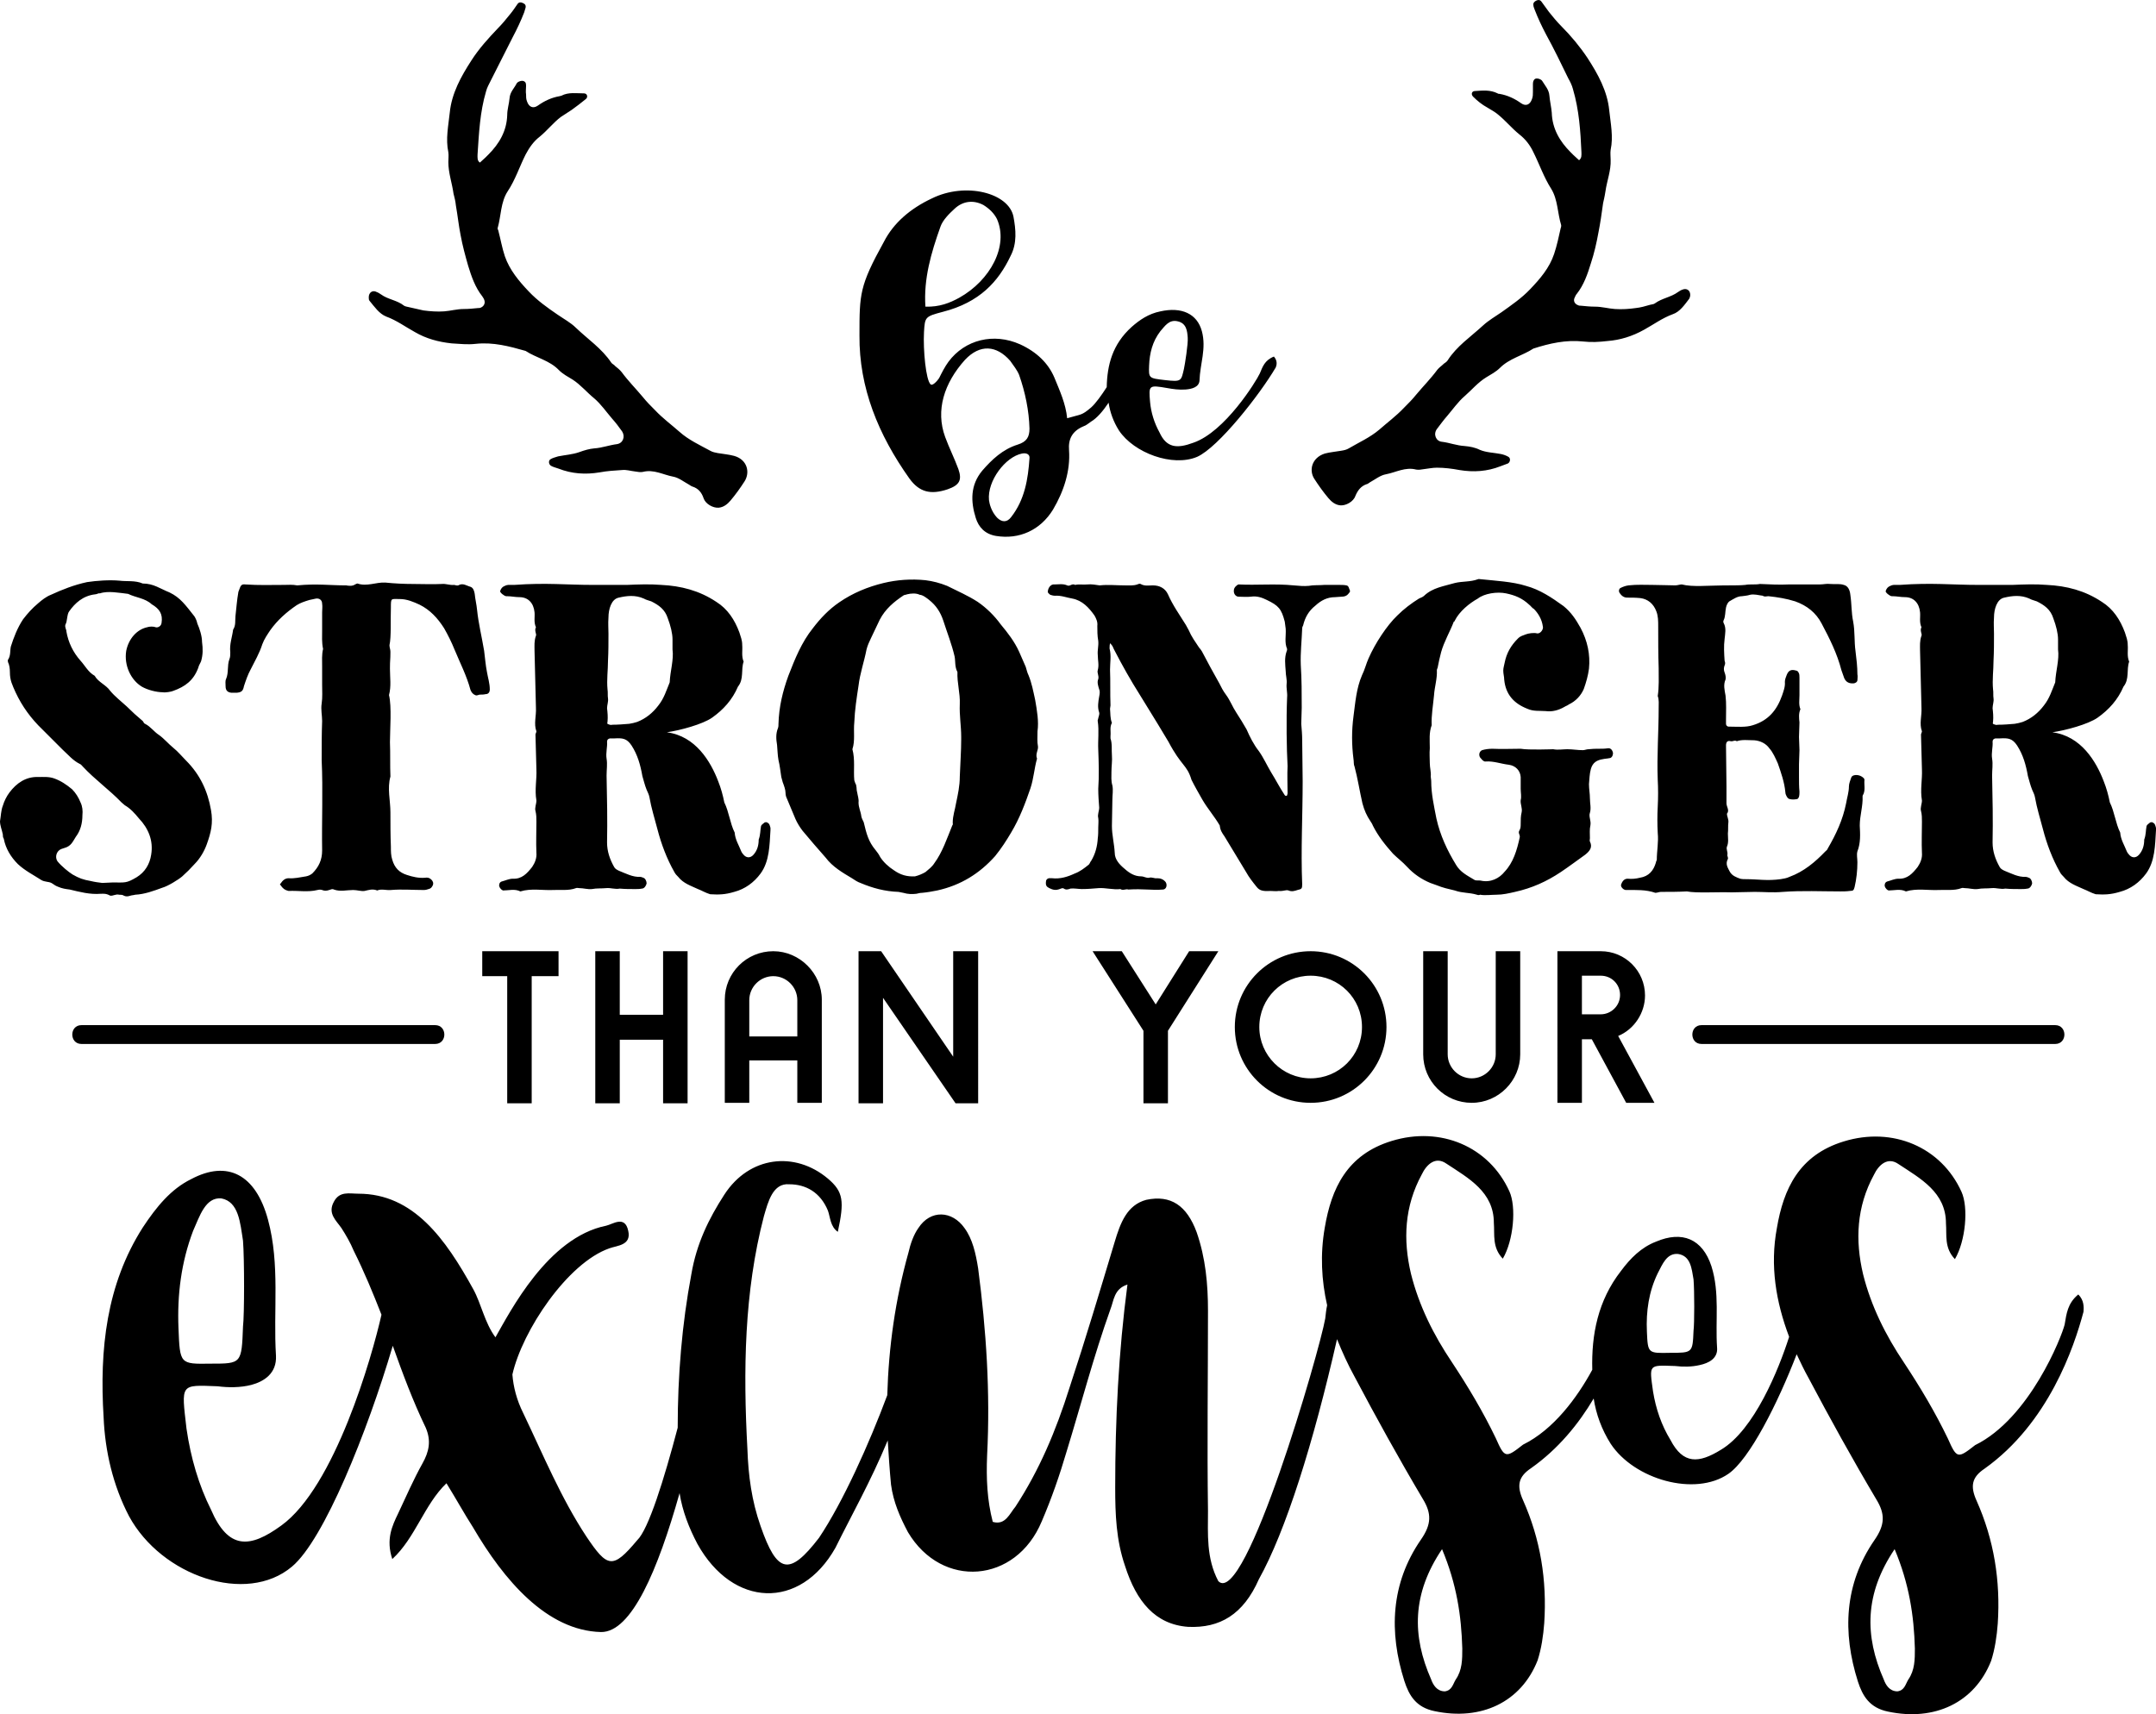 <?xml version="1.0" encoding="UTF-8" standalone="no"?>
<!-- Generator: Adobe Illustrator 22.1.0, SVG Export Plug-In . SVG Version: 6.00 Build 0)  -->

<svg
   xmlns:dc="http://purl.org/dc/elements/1.1/"
   xmlns:cc="http://creativecommons.org/ns#"
   xmlns:rdf="http://www.w3.org/1999/02/22-rdf-syntax-ns#"
   xmlns:svg="http://www.w3.org/2000/svg"
   xmlns="http://www.w3.org/2000/svg"
   xmlns:sodipodi="http://sodipodi.sourceforge.net/DTD/sodipodi-0.dtd"
   xmlns:inkscape="http://www.inkscape.org/namespaces/inkscape"
   version="1.1"
   id="Layer_1"
   x="0px"
   y="0px"
   viewBox="0 0 1500 1192.922"
   xml:space="preserve"
   sodipodi:docname="8101.svg"
   inkscape:version="0.92.3 (2405546, 2018-03-11)"
   width="1500"
   height="1192.922"><defs
   id="defs57">
	
	
	
	
	
	
	
	
</defs><sodipodi:namedview
   pagecolor="#ffffff"
   bordercolor="#666666"
   borderopacity="1"
   objecttolerance="10"
   gridtolerance="10"
   guidetolerance="10"
   inkscape:pageopacity="0"
   inkscape:pageshadow="2"
   inkscape:window-width="1050"
   inkscape:window-height="720"
   id="namedview55"
   showgrid="false"
   inkscape:zoom="0.10282955"
   inkscape:cx="-170.11411"
   inkscape:cy="1080.6701"
   inkscape:window-x="149"
   inkscape:window-y="54"
   inkscape:window-maximized="0"
   inkscape:current-layer="Layer_1"
   scale-x="1"
   fit-margin-top="0"
   fit-margin-left="0"
   fit-margin-right="0"
   fit-margin-bottom="0" />
<g
   id="g3900"
   transform="translate(-27.3,747.074)"><g
     id="g18"
     style="fill:#000000">
		
		
		
		
		
		
		
		
	</g><g
     id="g38"
     style="fill:#000000">
		
		
		
		
		
		
		
		
	</g><g
     id="_x34_9_1_"
     style="fill:#000000">
		
	</g><g
     id="_x34_9_2_"
     style="fill:#000000">
		<path
   id="path49"
   style="fill:#000000;stroke-width:3.277"
   d="m 1142.634,-605.752 c -0.983,7.208 -1.966,14.089 -3.276,20.642 -1.311,7.208 -2.949,14.417 -5.242,21.298 -2.294,7.536 -4.915,15.072 -9.83,21.298 -0.655,0.655 -0.983,1.638 -1.311,2.294 -1.311,2.294 -0.328,4.587 2.293,5.57 0.655,0.328 1.311,0.328 1.966,0.328 3.276,0.328 6.553,0.655 9.83,0.655 4.587,0 9.174,1.311 13.761,1.638 4.915,0.328 9.83,0 14.417,-0.655 3.277,-0.328 6.881,-1.311 10.157,-2.294 0.983,-0.328 2.621,-0.328 3.276,-0.983 4.915,-3.604 11.14,-4.26 16.055,-7.864 0.983,-0.655 1.966,-1.311 2.949,-1.638 2.949,-1.311 5.57,0.328 5.57,3.604 0,0.983 -0.328,1.966 -0.655,2.621 -3.277,4.26 -6.553,9.174 -11.468,10.813 -7.208,2.621 -13.434,7.208 -19.987,10.813 -8.191,4.587 -16.71,7.208 -25.557,7.864 -5.57,0.655 -11.14,0.983 -16.71,0.328 -12.123,-1.311 -23.591,1.311 -34.731,4.915 -7.536,4.915 -16.71,6.881 -23.263,13.434 -2.621,2.621 -6.225,4.587 -9.502,6.553 -5.898,3.604 -10.157,8.847 -15.072,13.106 -4.587,3.932 -8.191,9.174 -12.123,13.761 -2.621,2.949 -4.915,6.225 -7.208,9.174 -2.621,3.604 -0.655,8.519 3.604,8.847 5.242,0.655 10.157,2.621 15.727,2.949 3.604,0.328 7.208,0.983 10.485,2.621 4.587,1.966 9.83,1.966 14.744,2.949 1.638,0.328 3.604,0.983 5.242,1.966 1.638,0.983 1.311,3.604 -0.328,4.587 -1.638,0.655 -3.604,1.311 -5.242,1.966 -9.174,3.604 -18.676,4.26 -28.506,2.621 -5.242,-0.983 -10.485,-1.638 -15.727,-1.638 -2.949,0 -5.898,0.655 -8.847,0.983 -1.966,0.328 -3.932,0.655 -5.57,0.328 -7.536,-1.966 -14.089,1.966 -20.97,3.277 -3.932,0.655 -7.536,3.604 -11.14,5.57 -0.655,0.328 -1.638,1.311 -2.294,1.311 -3.932,1.311 -6.225,4.26 -7.864,8.191 -1.311,3.932 -6.553,6.881 -10.485,6.553 -3.604,-0.328 -6.225,-2.621 -8.191,-4.915 -3.604,-4.26 -6.881,-8.847 -9.83,-13.434 -3.932,-5.898 -1.966,-14.744 7.208,-17.693 3.604,-0.983 7.864,-1.311 11.468,-1.966 1.966,-0.328 3.604,-0.655 5.242,-1.638 7.208,-4.26 14.744,-7.536 21.298,-13.106 5.57,-4.915 11.796,-9.502 17.038,-15.072 2.949,-2.949 5.898,-5.898 8.519,-9.174 4.915,-5.898 10.157,-11.14 14.744,-17.366 1.311,-1.638 2.949,-2.621 4.587,-4.26 0.983,-0.655 1.966,-1.311 2.621,-2.294 6.225,-9.83 16.055,-16.383 24.574,-24.246 3.932,-3.604 8.519,-6.225 12.778,-9.174 6.881,-4.915 14.089,-9.83 19.987,-16.055 6.881,-7.208 13.434,-14.744 16.71,-24.574 1.966,-5.898 3.276,-12.123 4.587,-18.021 0.328,-0.655 0.328,-1.311 0.328,-1.966 -2.621,-8.519 -2.294,-17.693 -6.881,-25.229 -5.242,-8.191 -8.191,-17.038 -12.451,-25.557 -2.294,-4.915 -5.57,-9.174 -9.83,-12.451 -5.242,-4.26 -9.502,-9.502 -14.744,-13.761 -2.294,-1.966 -4.915,-3.277 -7.536,-4.915 -3.604,-1.966 -6.881,-4.587 -9.83,-7.536 -1.638,-1.638 -0.983,-3.932 1.311,-3.932 5.242,-0.328 10.485,-0.983 15.727,1.638 0.328,0.328 0.983,0.328 1.311,0.328 5.57,0.983 10.485,3.277 15.072,6.553 3.277,2.294 6.225,0.983 7.536,-2.949 0.655,-1.638 0.655,-3.277 0.655,-4.915 0,-1.966 0,-3.604 0,-5.57 0,-1.311 0.328,-2.949 1.638,-3.604 1.311,-0.655 4.26,0.328 4.915,1.638 1.966,3.277 4.587,5.898 4.915,10.157 0.328,3.932 1.311,7.864 1.638,11.796 0.328,11.14 5.57,19.987 13.106,27.523 0.655,0.655 1.311,1.311 1.966,1.966 1.311,1.311 2.621,2.294 3.932,3.604 1.966,-1.638 1.638,-3.604 1.638,-5.57 -0.655,-14.744 -1.638,-29.489 -5.898,-43.906 -0.655,-2.621 -1.966,-5.242 -3.277,-7.536 -4.915,-10.157 -9.83,-20.315 -15.4,-30.472 -2.949,-5.57 -5.57,-11.14 -7.864,-17.038 -0.328,-0.983 -0.983,-2.294 -0.983,-3.277 -0.328,-1.638 0.655,-2.621 1.966,-3.277 1.311,-0.655 2.621,-0.655 3.604,0.655 1.638,2.294 3.604,4.915 5.242,7.208 2.621,3.277 5.57,6.881 8.519,9.83 6.881,6.881 13.106,14.417 18.349,22.28 7.208,11.14 13.761,22.936 15.072,36.37 0.983,9.174 2.949,18.349 0.983,27.523 -0.328,2.294 0,4.587 0,6.881 0.328,7.536 -2.621,14.744 -3.604,21.953 -0.655,4.26 -1.311,6.553 -1.638,8.191 z m -799.803,-6.553 c -0.983,-7.208 -3.604,-14.417 -3.604,-21.953 0,-2.294 0.328,-4.587 0,-6.881 -1.966,-9.174 0,-18.349 0.983,-27.523 1.311,-13.434 7.864,-25.229 15.072,-36.37 5.242,-8.191 11.796,-15.4 18.349,-22.28 2.949,-2.949 5.898,-6.553 8.519,-9.83 1.966,-2.294 3.604,-4.915 5.242,-7.208 0.983,-1.311 2.294,-1.311 3.604,-0.655 1.638,0.655 2.294,1.638 1.966,3.277 -0.328,0.983 -0.655,2.294 -0.983,3.277 -2.294,5.898 -4.915,11.468 -7.864,17.038 -5.242,10.157 -10.157,20.315 -15.4,30.472 -1.311,2.621 -2.621,4.915 -3.277,7.536 -4.26,14.417 -4.915,29.161 -5.898,43.906 0,1.966 -0.328,4.26 1.638,5.57 1.311,-1.311 2.621,-2.294 3.932,-3.604 0.655,-0.655 1.311,-1.311 1.966,-1.966 7.536,-7.536 12.778,-16.383 13.106,-27.523 0,-3.932 1.311,-7.864 1.638,-11.796 0.328,-4.26 3.277,-6.881 4.915,-10.157 0.655,-1.311 3.604,-2.294 4.915,-1.638 1.638,0.655 1.638,1.966 1.638,3.604 0,1.966 -0.328,3.604 0,5.57 0,1.638 0,3.277 0.655,4.915 1.311,3.932 4.26,5.242 7.536,2.949 4.587,-3.277 9.502,-5.57 15.072,-6.553 0.328,0 0.983,-0.328 1.311,-0.328 4.915,-2.621 10.485,-1.638 15.727,-1.638 2.294,0 2.949,2.621 1.311,3.932 -3.277,2.621 -6.553,5.242 -9.83,7.536 -2.621,1.638 -4.915,3.277 -7.536,4.915 -5.242,3.932 -9.502,9.502 -14.744,13.761 -4.26,3.277 -7.208,7.536 -9.83,12.451 -4.26,8.519 -7.208,17.693 -12.451,25.557 -4.915,7.536 -4.587,17.038 -6.881,25.229 -0.328,0.655 0,1.311 0.328,1.966 1.638,6.225 2.621,12.123 4.587,18.021 3.277,9.502 9.83,17.366 16.71,24.574 5.898,6.225 12.778,11.14 19.987,16.055 4.26,2.949 9.174,5.57 12.779,9.174 8.191,7.864 18.021,14.417 24.574,24.246 0.655,0.983 1.966,1.311 2.621,2.294 1.638,1.311 3.277,2.621 4.587,4.26 4.587,6.225 9.83,11.468 14.744,17.366 2.621,3.277 5.57,6.225 8.519,9.174 5.242,5.57 11.468,10.157 17.038,15.072 6.225,5.57 14.089,9.174 21.298,13.106 1.638,0.983 3.604,1.311 5.242,1.638 3.932,0.655 7.864,0.983 11.468,1.966 9.174,2.621 11.14,11.468 7.208,17.693 -2.949,4.587 -6.225,9.174 -9.83,13.434 -1.966,2.294 -4.587,4.587 -8.191,4.915 -3.932,0.328 -9.174,-2.621 -10.485,-6.553 -1.311,-3.932 -3.604,-6.881 -7.864,-8.191 -0.983,-0.328 -1.638,-0.983 -2.294,-1.311 -3.604,-1.966 -7.208,-4.915 -11.14,-5.57 -6.881,-1.311 -13.434,-5.242 -20.97,-3.277 -1.638,0.328 -3.604,0 -5.57,-0.328 -2.949,-0.328 -5.898,-1.311 -8.847,-0.983 -5.242,0.328 -10.485,0.655 -15.727,1.638 -9.83,1.638 -19.332,0.983 -28.506,-2.621 -1.638,-0.655 -3.604,-0.983 -5.242,-1.966 -1.638,-0.983 -1.966,-3.604 -0.328,-4.587 1.638,-0.983 3.277,-1.311 5.242,-1.966 4.915,-0.983 10.157,-1.311 14.744,-2.949 3.604,-1.311 6.881,-2.294 10.485,-2.621 5.242,-0.328 10.485,-2.294 15.727,-2.949 4.26,-0.655 5.898,-5.242 3.604,-8.847 -2.294,-3.277 -4.587,-6.225 -7.208,-9.174 -3.932,-4.587 -7.536,-9.83 -12.123,-13.761 -5.242,-4.26 -9.502,-9.502 -15.072,-13.106 -3.277,-1.966 -6.881,-3.932 -9.502,-6.553 -6.553,-6.881 -15.727,-8.519 -23.263,-13.434 -11.468,-3.277 -22.608,-6.225 -34.731,-4.915 -5.57,0.655 -11.14,0 -16.71,-0.328 -9.174,-0.983 -17.693,-3.277 -25.557,-7.864 -6.553,-3.604 -12.778,-8.191 -19.987,-10.813 -4.915,-1.966 -8.191,-6.881 -11.468,-10.813 -0.655,-0.655 -0.655,-1.638 -0.655,-2.621 0,-3.277 2.621,-5.242 5.57,-3.604 0.983,0.328 1.966,0.983 2.949,1.638 4.915,3.604 11.14,3.932 16.055,7.864 0.983,0.655 2.294,0.655 3.277,0.983 3.277,0.655 6.881,1.638 10.157,2.294 4.915,0.655 9.83,0.983 14.417,0.655 4.587,-0.328 8.847,-1.638 13.761,-1.638 3.277,0 6.553,-0.328 9.83,-0.655 0.655,0 1.311,0 1.966,-0.328 2.294,-0.983 3.277,-3.277 2.294,-5.57 -0.328,-0.983 -0.983,-1.638 -1.311,-2.294 -4.915,-6.225 -7.536,-13.761 -9.83,-21.298 -1.966,-6.881 -3.932,-14.089 -5.242,-21.298 -1.311,-6.553 -1.966,-13.106 -3.277,-20.642 -0.328,-3.277 -0.983,-5.57 -1.638,-8.191 z m 1130.406,766.055 c -7.536,6.225 -8.191,13.434 -9.502,20.97 -1.966,8.191 -24.246,65.203 -62.254,83.879 -12.123,9.502 -12.778,9.502 -19.004,-4.587 -8.847,-18.349 -19.004,-35.387 -30.472,-52.752 -12.778,-19.004 -22.936,-39.318 -28.506,-61.599 -5.57,-23.591 -4.587,-46.855 7.536,-69.135 3.276,-6.881 9.502,-12.779 17.038,-7.536 15.4,10.157 33.093,19.659 33.093,41.284 0.655,8.191 -1.311,17.038 6.225,24.902 7.536,-12.779 9.502,-36.042 4.587,-46.855 -14.089,-31.127 -47.837,-45.544 -81.913,-35.059 -31.127,9.502 -41.94,33.093 -46.527,60.288 -4.915,26.212 -0.655,51.442 8.519,75.688 -7.208,22.608 -24.246,64.875 -47.51,78.637 -15.4,9.502 -26.212,10.157 -35.059,-6.881 -6.225,-10.157 -10.157,-21.625 -12.123,-33.748 -2.621,-19.004 -3.276,-18.349 15.4,-17.693 5.57,0.655 11.468,0.655 17.038,-0.655 6.225,-1.311 12.778,-4.587 12.123,-12.123 -1.311,-19.004 1.966,-38.008 -3.932,-56.684 -6.225,-19.004 -20.314,-24.902 -38.663,-17.038 -10.157,3.932 -17.693,11.468 -24.246,20.315 -16.055,20.642 -20.642,44.233 -19.987,68.807 -10.485,19.332 -26.868,41.612 -48.165,52.097 -12.123,9.502 -12.778,9.502 -19.004,-4.587 -8.847,-18.349 -19.004,-35.387 -30.472,-52.752 -12.778,-19.004 -22.936,-39.318 -28.506,-61.599 -5.57,-23.591 -4.587,-46.855 7.536,-69.135 3.277,-6.881 9.502,-12.779 17.038,-7.536 15.4,10.157 33.093,19.659 33.093,41.284 0.655,8.191 -1.311,17.038 6.225,24.902 7.536,-12.779 9.502,-36.042 4.587,-46.855 -14.089,-31.127 -47.837,-45.544 -81.914,-35.059 -31.127,9.502 -41.94,33.093 -46.527,60.288 -3.277,18.676 -2.294,36.697 1.638,54.063 -0.655,2.949 -0.983,6.225 -1.311,9.174 -3.932,22.608 -55.701,201.507 -74.377,182.831 -8.519,-16.055 -7.208,-33.093 -7.208,-48.82 -0.655,-46.199 0,-93.054 0,-139.253 0,-18.676 -1.638,-36.697 -7.864,-54.718 -6.881,-18.676 -18.021,-26.212 -35.059,-22.608 -13.434,3.604 -18.021,16.055 -21.953,29.161 -10.157,33.748 -20.315,67.824 -31.455,101.573 -9.502,30.144 -20.97,57.339 -37.68,82.896 -3.932,4.587 -6.881,13.106 -15.727,10.485 -3.932,-15.072 -4.587,-30.144 -3.932,-46.199 2.294,-44.233 -0.655,-87.484 -6.225,-130.079 -1.638,-10.485 -3.932,-20.642 -9.502,-28.178 -8.519,-12.123 -23.591,-13.106 -32.11,0 -3.277,4.587 -5.57,11.14 -6.881,17.038 -9.174,32.765 -13.761,65.531 -14.744,99.279 -12.451,33.421 -30.799,74.377 -47.51,99.279 -20.642,26.868 -29.161,24.902 -40.629,-8.191 -6.225,-17.693 -8.519,-35.059 -9.174,-53.735 -2.949,-54.391 -2.294,-109.109 11.468,-161.861 2.949,-10.157 6.225,-23.263 17.693,-22.28 11.468,0 21.625,5.57 26.868,18.349 1.638,4.587 1.638,11.14 6.881,14.744 4.587,-21.298 3.932,-27.851 -6.881,-37.025 -22.936,-19.332 -54.718,-15.727 -72.084,11.14 -10.813,16.71 -19.332,34.076 -22.936,55.374 -6.553,34.731 -9.502,70.773 -9.502,106.815 -9.502,36.042 -20.315,70.773 -28.178,78.309 -17.038,20.315 -20.642,19.332 -35.387,-2.621 -17.693,-26.868 -29.817,-56.356 -43.906,-85.845 -4.587,-9.174 -6.881,-18.349 -7.536,-26.868 6.881,-30.472 38.336,-77.654 67.497,-87.811 5.242,-1.966 15.4,-1.966 13.106,-12.123 -2.294,-11.14 -10.813,-4.587 -15.4,-3.604 -40.629,8.191 -66.841,59.961 -76.999,77.654 -7.536,-10.157 -9.83,-23.263 -15.4,-33.421 -19.332,-35.059 -41.612,-66.514 -79.948,-66.514 -6.225,0 -13.106,-1.966 -17.038,5.57 -4.587,8.191 1.638,13.106 5.242,18.349 2.949,4.587 6.225,10.157 8.519,15.727 7.208,14.417 13.434,29.489 19.332,44.561 -6.553,29.161 -32.438,119.921 -69.79,146.789 -21.625,15.727 -36.697,17.038 -48.82,-11.14 -8.519,-17.038 -14.089,-36.042 -17.038,-56.356 -3.604,-31.455 -4.587,-30.472 21.625,-29.489 7.536,0.983 16.055,0.983 23.591,-0.983 8.519,-2.294 17.693,-7.864 17.038,-20.315 -1.966,-31.455 2.949,-63.237 -5.57,-94.692 -8.519,-31.455 -28.178,-41.612 -53.408,-28.178 -14.089,6.881 -24.246,19.332 -33.748,33.748 -25.229,39.646 -30.144,84.535 -27.195,132.045 0.983,23.591 6.553,47.51 17.693,68.807 22.608,41.612 81.586,61.927 113.368,35.059 22.28,-18.676 52.425,-93.709 70.118,-153.67 6.881,19.332 14.089,38.663 22.936,57.012 3.932,9.174 2.294,16.71 -2.294,24.902 -6.225,11.14 -11.468,23.263 -17.038,35.059 -3.932,8.191 -8.519,17.693 -3.932,31.455 16.055,-14.744 22.28,-38.008 37.68,-52.752 6.881,11.14 12.451,21.298 18.349,30.472 21.625,37.025 51.442,72.084 89.122,73.067 21.298,0.328 39.646,-43.25 54.718,-96.658 1.966,12.451 6.553,24.246 12.451,35.387 24.574,44.233 71.429,46.199 96.003,2.621 11.14,-22.608 24.246,-45.544 36.37,-74.705 0.655,10.157 1.311,20.642 2.294,30.799 1.638,12.123 6.225,22.608 11.796,33.093 23.591,39.646 75.033,35.714 93.054,-7.536 6.881,-16.055 12.451,-32.11 17.366,-48.82 10.157,-33.093 18.676,-65.858 30.472,-98.952 2.294,-5.57 2.294,-14.089 11.796,-17.038 -6.225,47.182 -8.519,94.037 -8.519,141.219 0,18.676 0.655,36.697 6.881,54.718 7.864,24.574 20.97,40.629 43.906,42.267 21.953,0.983 38.336,-8.519 49.148,-33.093 18.676,-33.421 38.008,-95.02 54.391,-167.104 3.604,8.847 7.536,17.693 12.451,26.54 14.744,27.851 30.472,56.356 47.182,84.535 6.226,10.157 6.226,17.693 -1.311,28.506 -20.97,30.472 -22.28,64.22 -11.468,98.296 3.277,10.157 8.191,18.349 20.97,20.97 32.438,6.881 60.288,-6.225 71.756,-35.387 2.621,-8.191 3.932,-17.038 4.587,-25.885 1.966,-29.817 -2.621,-58.322 -14.745,-85.518 -4.587,-10.157 -3.276,-16.383 5.57,-22.28 19.004,-13.434 33.093,-30.799 43.578,-48.493 1.638,10.813 5.57,21.625 11.796,31.455 16.383,24.902 58.65,37.025 81.913,20.97 14.744,-10.157 34.404,-49.148 47.51,-83.224 2.621,5.57 5.242,11.14 8.191,16.383 14.745,27.851 30.472,56.356 47.182,84.535 6.226,10.157 6.226,17.693 -1.311,28.506 -20.97,30.472 -22.28,64.22 -11.468,98.296 3.277,10.157 8.191,18.349 20.97,20.97 32.438,6.881 60.288,-6.225 71.756,-35.387 2.621,-8.191 3.932,-17.038 4.587,-25.885 1.966,-29.817 -2.621,-58.322 -14.745,-85.518 -4.587,-10.157 -3.276,-16.383 5.57,-22.28 44.561,-31.782 62.254,-84.535 68.807,-109.109 0.328,-3.604 0.328,-8.191 -3.604,-12.123 z M 151.481,177.341 c -0.983,-23.591 1.966,-46.199 10.157,-67.824 4.587,-10.157 8.519,-23.591 19.659,-22.608 12.123,2.294 13.106,17.038 15.072,29.489 0.983,12.451 0.983,51.769 0,59.633 -0.983,25.885 -0.983,25.885 -22.608,25.885 -21.298,0.328 -21.298,0.328 -22.28,-24.574 z m 888.598,244.43 c -1.966,3.277 -2.621,7.536 -7.536,8.191 -5.57,0 -8.191,-4.587 -9.502,-8.191 -13.434,-30.472 -13.434,-59.633 7.536,-90.76 10.157,24.246 13.434,46.199 14.089,69.135 0,7.536 0,15.072 -4.587,21.625 z m 133.028,-242.136 c -0.655,-14.089 1.311,-27.851 7.536,-40.629 3.276,-6.225 6.225,-14.089 14.089,-13.434 8.847,1.311 9.502,10.157 10.813,17.693 0.655,7.536 0.655,31.127 0,35.714 -0.655,15.4 -0.655,15.4 -16.383,15.4 -15.4,0.328 -15.4,0.328 -16.055,-14.744 z m 181.848,242.136 c -1.966,3.277 -2.621,7.536 -7.536,8.191 -5.57,0 -8.191,-4.587 -9.502,-8.191 -13.434,-30.472 -13.434,-59.633 7.536,-90.76 10.157,24.246 13.434,46.199 14.089,69.135 0,7.536 0,15.072 -4.587,21.625 z M 330.052,-33.668 H 83.984 c -8.519,0 -8.519,13.106 0,13.106 H 330.052 c 8.519,0 8.519,-13.106 0,-13.106 z m 1127.13,0 h -246.068 c -8.519,0 -8.519,13.106 0,13.106 h 246.068 c 8.519,0 8.519,-13.106 0,-13.106 z m -304.063,7.536 c 11.14,-4.587 18.676,-16.055 18.676,-28.178 0,-17.038 -13.761,-30.799 -30.799,-30.799 h -30.144 V 20.395 h 17.038 v -44.233 h 6.881 l 23.919,44.233 h 19.659 z m -25.229,-14.744 v -27.195 h 13.106 c 7.536,0 13.434,5.898 13.434,13.434 0,7.536 -6.226,13.434 -13.434,13.434 h -13.106 z m -59.961,-44.233 v 71.756 c 0,9.174 -7.536,16.71 -16.71,16.71 -9.174,0 -16.71,-7.536 -16.71,-16.71 v -71.756 h -17.038 v 71.756 c 0,18.676 15.072,33.748 33.748,33.748 18.676,0 33.748,-15.4 33.748,-33.748 v -71.756 z m -128.768,0 c -29.161,0 -52.752,23.591 -52.752,52.752 0,29.161 23.591,52.752 52.752,52.752 29.161,0 52.752,-23.591 52.752,-52.752 0,-29.161 -23.591,-52.752 -52.752,-52.752 z m 0,88.467 c -19.659,0 -35.714,-16.055 -35.714,-35.714 0,-19.987 16.055,-35.714 35.714,-35.714 19.659,0 35.714,15.727 35.714,35.714 0,19.987 -16.055,35.714 -35.714,35.714 z M 807.772,-85.11 h -20.315 l 35.387,55.374 v 50.459 h 17.038 v -50.459 l 35.059,-55.374 h -20.315 l -23.263,37.025 z m -167.431,0 H 624.613 V 20.722 h 17.038 v -73.394 l 50.459,73.394 h 15.727 V -85.11 h -17.366 v 73.394 z m -75.033,0 c -18.676,0 -33.748,15.072 -33.748,33.748 v 71.756 h 17.038 V -9.094 h 33.421 V 20.395 h 17.038 v -71.756 c 0,-18.349 -15.4,-33.748 -33.748,-33.748 z m -16.71,34.076 c 0,-9.174 7.536,-16.71 16.71,-16.71 9.174,0 16.71,7.536 16.71,16.71 v 25.229 h -33.421 z m -90.105,10.157 v -44.233 H 441.455 V 20.722 h 17.038 v -44.233 h 30.144 v 44.233 h 17.038 V -85.11 h -17.038 v 44.233 z m -78.309,-26.868 v 88.467 h 17.038 v -88.467 h 18.676 v -17.366 h -53.08 v 17.366 z m 533.421,-431.193 c -6.553,2.621 -7.864,7.208 -9.83,11.796 -2.621,5.57 -24.246,40.629 -46.199,48.165 -11.468,4.26 -18.676,3.604 -23.591,-7.208 -3.604,-6.553 -5.898,-13.761 -6.553,-21.298 -0.983,-11.468 -0.983,-11.796 12.123,-9.502 3.604,0.655 8.191,1.311 12.451,0.983 4.587,-0.328 9.502,-1.638 9.83,-6.225 0.328,-11.468 4.915,-22.28 1.638,-34.404 -3.277,-12.123 -14.089,-17.038 -28.834,-13.761 -8.191,1.638 -14.417,5.898 -19.987,10.813 -13.434,12.123 -17.038,26.54 -17.366,41.94 -3.604,5.57 -7.536,11.14 -10.813,14.089 -6.881,5.898 -6.881,4.587 -16.71,7.536 -0.983,-10.157 -5.242,-19.332 -8.847,-28.178 -4.26,-10.157 -12.451,-18.021 -23.919,-23.263 -18.349,-8.191 -38.336,-3.277 -49.803,12.123 -2.621,3.604 -4.587,7.536 -6.553,11.468 -1.311,1.966 -4.587,5.57 -5.898,4.26 -3.277,-2.949 -5.242,-23.919 -4.587,-36.37 0.655,-10.485 0.655,-10.813 13.106,-14.089 25.557,-6.553 38.663,-20.97 47.182,-38.991 4.587,-8.847 3.604,-18.349 1.966,-27.195 -3.277,-16.71 -33.421,-24.246 -56.684,-12.779 -15.4,7.208 -26.868,17.366 -33.421,30.144 -17.038,30.799 -17.038,36.37 -17.038,65.203 -0.328,36.37 13.106,69.135 34.731,99.607 6.881,9.502 14.744,11.468 26.54,7.536 8.519,-2.949 10.157,-6.553 7.536,-14.089 -2.621,-7.208 -6.553,-15.072 -9.174,-22.28 -6.881,-18.676 -0.655,-37.68 13.761,-53.735 10.485,-11.14 21.953,-10.157 31.455,0.655 2.294,3.277 4.915,6.553 6.225,9.83 4.26,12.123 6.881,24.902 7.208,37.353 0,5.898 -1.966,9.174 -8.191,11.14 -10.485,3.277 -18.021,10.485 -24.574,18.021 -8.519,10.157 -8.191,21.625 -4.587,33.093 1.966,6.225 6.225,11.14 14.089,12.451 16.055,2.621 30.799,-3.932 39.646,-18.349 7.536,-12.779 12.123,-26.868 11.14,-41.284 -0.655,-7.864 2.294,-13.434 10.157,-16.71 1.966,-0.655 3.277,-1.966 5.242,-3.277 3.932,-2.294 8.191,-7.208 12.123,-13.106 0.983,6.553 3.277,13.106 7.208,19.332 10.485,15.727 37.353,25.557 54.391,18.349 14.744,-6.553 43.578,-43.25 54.718,-62.254 0.655,-1.638 1.311,-4.587 -1.311,-7.536 z m -231.979,-90.433 c 1.638,-4.587 5.898,-8.847 9.83,-12.451 5.242,-4.915 12.451,-6.553 19.987,-2.621 4.26,2.621 7.536,5.898 9.502,9.83 8.191,18.676 -4.587,42.595 -26.212,54.718 -6.553,3.604 -13.761,6.553 -23.591,6.225 -1.311,-19.332 3.932,-37.353 10.485,-55.701 z m 49.148,202.163 c -2.949,3.932 -6.553,3.604 -9.83,0.328 -3.932,-4.26 -5.242,-9.502 -5.57,-12.123 -1.311,-13.434 11.468,-30.144 22.936,-32.438 3.277,-0.655 5.57,0.655 5.242,3.277 -0.983,14.417 -3.277,28.834 -12.779,40.957 z m 96.003,-105.505 c 0.328,-8.519 2.294,-16.71 7.864,-23.919 2.949,-3.277 5.898,-8.191 11.796,-6.881 6.553,1.311 6.881,7.208 7.208,11.468 0.328,4.26 -1.966,18.676 -2.621,21.625 -1.966,8.519 -1.638,9.174 -13.106,7.864 -11.468,-1.311 -11.468,-1.311 -11.14,-10.157 z m 650.066,364.351 c -4.915,-2.294 -10.157,-3.932 -13.761,-8.519 -0.983,-0.983 -1.966,-1.966 -2.621,-3.277 -5.242,-9.174 -9.174,-19.659 -11.796,-29.817 -1.966,-7.536 -4.26,-14.744 -5.57,-22.28 -0.328,-1.966 -1.311,-3.604 -1.966,-5.242 -1.311,-3.277 -1.966,-6.225 -2.949,-9.502 -1.311,-7.536 -3.276,-14.744 -7.536,-21.298 -3.277,-4.915 -6.226,-5.242 -11.796,-4.915 h -3.276 c -1.311,0.328 -1.966,0.983 -1.966,2.294 0.328,3.604 -0.983,7.864 -0.328,11.796 0.655,3.932 0,7.536 0,11.796 0.328,15.4 0.655,31.127 0.328,46.527 0,6.225 1.966,11.796 4.915,17.038 0.655,1.311 1.966,1.966 3.276,2.621 4.915,1.966 9.83,4.587 14.744,4.26 0.655,0 1.638,0.328 2.294,0.655 1.311,0.328 2.294,2.294 2.294,3.932 -0.328,1.638 -1.638,3.604 -3.276,3.604 -1.638,0.328 -3.277,0.328 -4.587,0.328 -3.604,0 -7.208,0 -10.813,-0.328 -3.276,0.655 -6.225,-0.655 -9.502,-0.328 -3.277,0.328 -6.553,0 -9.83,0.655 -2.949,0.328 -5.898,-0.655 -8.847,-0.655 -0.655,0 -1.638,-0.328 -2.294,0 -5.242,1.966 -10.813,0.983 -16.055,1.311 -7.208,0.328 -15.072,-1.311 -22.608,0.983 -3.932,-1.966 -8.191,-0.655 -12.123,-0.655 -0.328,-0.328 -0.655,-0.328 -0.655,-0.328 -0.983,-0.655 -2.294,-2.294 -1.966,-3.604 0,-0.983 0.655,-1.966 1.638,-2.294 2.621,-0.655 5.242,-1.966 7.864,-1.966 6.225,0.328 9.83,-3.604 13.434,-8.191 1.966,-2.949 3.276,-6.225 2.949,-9.83 -0.328,-7.208 0,-14.417 0,-21.625 0,-2.621 0,-4.915 -0.655,-7.536 -0.655,-1.966 0.655,-4.915 0.655,-7.208 -1.311,-7.536 0.328,-14.744 0,-21.625 l -0.655,-24.246 c 0,-0.655 0.655,-1.638 0.655,-2.294 -1.966,-5.242 0,-10.813 -0.328,-16.383 l -0.983,-39.646 c 0,-3.604 -0.328,-6.881 0.983,-10.485 0.655,-0.983 -1.311,-3.604 0,-5.898 -1.638,-3.604 -0.655,-7.208 -0.983,-10.485 -0.655,-6.553 -4.587,-10.485 -10.485,-10.485 -2.949,0 -5.898,-0.655 -8.519,-0.655 h -0.655 c -1.311,0 -4.587,-2.621 -4.26,-3.604 0.655,-1.966 1.638,-2.949 3.276,-3.604 0.655,-0.328 1.638,-0.655 2.294,-0.655 h 4.26 c 22.28,-1.638 36.37,0 54.718,0 h 23.591 c 7.864,-0.328 16.055,-0.655 23.919,0 13.761,0.655 26.54,3.932 38.336,11.796 7.864,4.915 12.778,12.451 16.055,21.298 0.983,3.277 1.966,5.242 1.966,8.847 0.328,3.604 -0.655,7.536 0.983,11.468 -1.966,5.57 0.328,12.123 -3.932,17.366 -3.932,9.174 -10.157,16.055 -18.021,21.625 -6.553,4.587 -22.28,8.847 -31.455,10.157 19.987,2.621 30.472,20.315 35.714,34.076 1.966,4.915 3.276,9.83 4.26,14.744 3.276,6.553 3.932,14.417 7.208,20.97 0.328,4.915 2.949,8.847 4.587,13.106 0.328,0.655 0.655,1.311 1.311,1.966 1.966,2.621 4.915,2.949 7.208,0.328 2.621,-2.949 3.604,-6.553 3.604,-10.485 1.311,-3.604 0.983,-6.225 1.638,-9.502 0.328,-0.983 1.638,-1.638 2.294,-2.294 0.328,-0.328 0.983,-0.328 1.638,-0.328 1.966,0.983 1.966,1.638 2.621,3.932 v 1.638 c -0.655,10.485 -0.655,21.625 -6.881,30.144 -4.587,6.225 -10.813,10.813 -18.349,12.778 -6.553,1.966 -10.812,1.966 -16.71,1.638 -3.277,-0.983 -5.898,-2.621 -8.519,-3.604 z m -47.837,-115.007 c 1.966,-0.328 3.604,-0.655 5.57,-1.311 5.898,-2.294 10.813,-6.225 14.744,-11.468 3.932,-4.915 5.57,-10.485 7.864,-16.055 0.328,-7.864 2.949,-15.727 1.966,-22.936 v -6.881 c 0,-4.26 -1.311,-9.502 -3.277,-14.744 -1.966,-6.225 -6.225,-9.174 -11.468,-11.796 -1.638,-0.655 -3.604,-0.983 -5.242,-1.966 -5.898,-2.621 -11.796,-1.966 -17.366,-0.655 -5.242,0.983 -7.208,8.191 -7.208,13.761 -0.328,4.915 0,6.881 0,11.468 0,6.553 0,12.123 -0.328,18.676 0,6.553 -0.983,13.106 -0.328,19.987 0.328,1.966 0,4.26 0.328,6.225 0.328,2.294 -0.655,4.587 -0.655,6.881 0.328,2.621 0.655,6.225 0.328,9.174 0,0.983 -0.655,1.638 0.655,1.966 0.655,0.328 1.966,0.655 2.621,0.328 4.26,0 7.864,-0.328 11.796,-0.655 z m -270.642,115.662 c -0.655,0 -1.966,-0.655 -2.621,-1.638 -0.655,-0.655 -0.655,-1.638 -0.655,-1.966 0.655,-1.966 1.966,-4.26 4.587,-4.26 2.949,0.328 5.898,0 8.519,-0.655 6.225,-0.983 9.502,-4.915 11.14,-10.485 0,-0.655 0.655,-1.638 0.655,-1.966 0,-6.225 1.311,-12.451 0.655,-18.676 -0.328,-6.225 -0.328,-12.123 0,-18.349 0.328,-6.225 0.328,-12.779 0,-18.676 -0.655,-16.71 0.655,-33.421 0.655,-50.131 0,-2.621 0.328,-5.57 -0.655,-8.191 0.983,-6.225 0.655,-13.106 0.655,-19.332 -0.328,-9.83 -0.328,-19.332 -0.328,-29.161 0,-3.604 0,-7.208 -1.311,-10.485 -1.966,-5.242 -5.898,-8.519 -11.14,-9.174 -3.277,-0.328 -5.898,-0.328 -9.174,-0.328 -2.294,0 -3.932,-1.311 -5.242,-3.277 -0.655,-0.983 -0.655,-2.294 0.328,-3.277 1.966,-0.983 3.604,-1.638 5.898,-1.966 5.898,-0.655 11.14,-0.328 16.383,-0.328 6.225,0 11.14,0.328 16.055,0.328 1.638,0 3.276,-0.655 4.587,-0.655 7.864,1.966 17.038,0.655 33.748,0.655 3.276,0 7.208,0 10.485,-0.328 3.277,-0.655 6.881,0 10.157,-0.655 6.881,0.328 13.761,0.655 20.314,0.328 h 21.297 c 2.621,0 4.915,-0.655 7.208,-0.328 3.932,0.328 6.553,-0.328 9.502,0.655 2.949,0.655 4.26,3.604 4.587,6.881 0.983,6.553 0.655,12.451 1.966,18.676 1.311,6.881 0.655,13.761 1.638,20.642 0.655,5.242 1.311,10.813 1.311,16.055 0.328,1.311 0,2.949 0,4.26 -0.328,1.311 -1.311,1.638 -2.294,1.966 -3.277,0.328 -5.57,-0.655 -6.881,-3.604 -0.655,-1.966 -1.311,-3.604 -1.966,-5.57 -2.949,-11.468 -8.191,-21.953 -13.761,-32.438 -3.932,-7.536 -10.157,-12.451 -18.349,-15.4 -6.225,-1.966 -12.451,-2.949 -18.676,-3.604 -1.311,0 -2.621,0.655 -3.932,-0.328 -2.949,-0.328 -5.898,-1.311 -8.847,-0.655 -1.966,0.655 -3.604,0.655 -5.57,0.983 -3.276,0 -5.898,1.966 -8.847,3.604 -0.983,0.655 -1.966,2.621 -2.294,4.26 -0.655,2.949 -0.328,6.225 -1.638,8.847 -0.328,0.655 -0.328,1.311 0,1.966 1.966,3.604 0.983,7.536 0.655,11.14 -0.655,4.915 -0.328,10.157 0,15.072 0.328,0.983 0.655,1.966 0,3.277 -0.655,1.638 -0.655,3.277 0,4.915 0.655,1.638 0.983,3.604 0.655,4.915 -1.638,3.604 -0.655,7.536 0,11.14 0.655,5.57 0.328,11.14 0.328,16.71 v 2.949 c 0,0.983 0.655,1.966 1.966,1.966 5.57,0 11.796,0.655 16.71,-0.983 10.813,-3.277 16.71,-10.485 20.314,-20.642 0.983,-2.949 2.294,-6.225 1.966,-9.502 0,-1.638 0.655,-3.277 1.311,-4.915 1.311,-3.277 3.276,-3.932 6.553,-2.949 0.655,0 1.311,0.655 1.638,1.311 0.655,0.983 0.655,2.294 0.655,3.604 v 12.123 c 0,3.604 -0.655,6.553 0.655,9.83 -1.311,2.949 -0.983,6.225 -0.655,9.174 0,3.604 -0.328,6.553 -0.328,10.157 0,2.949 0.328,5.898 0.328,9.174 0,3.277 -0.328,6.553 -0.328,9.83 v 9.174 c 0,3.277 0,6.553 0.328,9.83 0,0.983 0,2.294 -0.328,3.604 -0.328,0.655 -0.655,1.638 -1.638,1.638 -1.638,0.328 -3.276,0.328 -4.587,0 -0.655,0 -1.638,-0.655 -1.966,-1.311 -0.655,-0.983 -1.311,-2.294 -1.311,-3.604 -0.655,-6.881 -2.949,-13.434 -5.242,-19.987 -1.638,-3.604 -3.276,-7.536 -5.898,-10.485 -2.294,-3.277 -6.226,-5.242 -10.485,-5.57 -4.26,0 -8.519,-0.655 -12.123,0.655 -1.638,-0.983 -2.621,0.328 -4.26,0 -2.293,-0.655 -3.276,0.655 -3.276,2.949 0,9.502 0.328,19.332 0.328,28.506 v 11.796 c 0,2.294 2.293,4.915 0.328,7.208 0,1.966 1.311,3.932 0.983,6.225 -0.328,2.294 0,4.915 -0.328,7.536 0,2.949 0.655,6.225 -0.655,9.174 -0.655,1.638 0.655,3.604 0.328,5.57 -0.328,0.655 0.655,1.966 0.328,2.949 -1.966,3.604 0,6.225 1.311,8.847 1.638,2.949 4.587,3.932 7.208,4.915 1.311,0.328 2.621,0.328 3.932,0.328 8.519,0 14.744,1.311 24.246,0 1.966,-0.328 4.26,-0.655 6.225,-1.638 9.83,-3.604 17.693,-10.157 24.902,-17.693 0.655,-0.655 1.311,-0.983 1.638,-1.966 5.898,-10.157 10.485,-19.987 12.778,-31.455 0.655,-3.932 1.966,-7.864 1.966,-11.796 0,-1.966 0.983,-4.26 1.638,-6.225 0.655,-1.966 4.587,-2.294 7.208,-0.655 0.983,0.655 1.966,1.311 1.966,2.294 -0.328,3.604 0.655,6.553 -0.655,9.83 -0.328,0.655 -0.655,0.983 -0.655,1.638 0.328,6.881 -1.966,13.434 -1.966,20.315 0.328,6.225 0.655,12.123 -1.638,18.021 -0.655,2.294 0,4.915 0,7.536 0,5.898 -0.655,11.796 -1.966,17.366 -0.655,1.966 -0.655,2.621 -3.276,2.621 -2.294,0.328 -4.587,0.328 -6.553,0.328 -13.434,0 -26.54,-0.655 -39.974,0.328 -7.208,0.655 -13.106,0 -19.659,0 l -16.055,0.328 c -10.485,-0.328 -24.574,0.655 -31.127,-0.655 -5.898,0.328 -12.123,0.328 -18.021,0.328 -1.311,0 -2.621,0.655 -3.932,0.655 -6.553,-2.294 -13.434,-1.966 -20.642,-1.966 z m -8.847,-95.347 c 0,1.966 -0.983,3.604 -2.621,3.604 -1.311,0.328 -2.949,0.328 -4.26,0.655 -4.26,0.655 -7.208,2.294 -8.519,6.881 -0.983,3.604 -0.983,7.208 -1.311,10.485 0,3.604 0.655,6.553 0.655,9.83 0,3.604 0.983,6.881 0,10.157 -0.983,2.621 0.983,5.57 0.328,8.847 -0.655,2.621 -0.328,5.898 -0.328,8.847 0,0.655 -0.328,1.966 0,2.294 1.966,3.932 0,6.553 -3.276,9.174 -5.57,3.932 -11.14,8.191 -17.038,12.123 -9.83,6.553 -19.987,11.14 -31.782,13.761 -4.26,0.983 -8.519,1.966 -12.778,1.966 -3.276,0 -8.519,0.655 -11.468,0 -0.655,0.328 -1.638,0.328 -2.294,0 -5.57,-1.638 -9.83,-0.983 -15.4,-2.949 -4.26,-0.983 -8.519,-1.966 -12.451,-3.604 l -4.587,-1.638 c -6.225,-2.621 -11.468,-6.225 -16.055,-11.14 -3.276,-3.604 -6.881,-6.225 -9.83,-9.174 -5.57,-6.225 -10.485,-12.451 -14.089,-19.659 -0.328,-0.983 -0.983,-1.966 -1.638,-2.949 -2.621,-3.932 -4.26,-7.536 -5.57,-12.451 -1.966,-8.519 -3.277,-17.366 -5.57,-25.885 -0.655,-1.311 -0.328,-3.277 -0.655,-4.915 -1.311,-10.157 -1.311,-19.987 0,-29.817 1.311,-9.83 1.966,-19.332 5.898,-28.506 1.966,-3.932 2.949,-8.191 4.587,-11.796 4.587,-10.485 12.778,-22.936 19.987,-29.817 4.587,-4.587 9.83,-8.519 15.072,-11.796 1.311,-0.655 2.621,-0.983 3.604,-1.966 5.898,-5.57 13.434,-6.553 21.297,-8.847 5.242,-1.311 10.813,-0.655 16.055,-2.621 0.655,-0.328 1.638,0 2.294,0 9.174,0.983 21.953,1.638 31.127,4.587 9.83,2.621 18.021,8.191 26.212,14.089 5.242,4.26 8.519,9.174 11.796,15.072 4.915,9.174 6.881,18.676 5.898,28.506 -0.655,4.915 -1.966,9.502 -3.604,14.089 -1.966,4.587 -5.57,8.519 -10.485,10.813 -0.655,0.655 -1.966,0.983 -2.949,1.638 -3.932,2.294 -8.519,3.604 -13.106,2.949 -4.26,-0.328 -8.519,0.328 -12.778,-1.638 -9.174,-3.604 -15.072,-9.83 -16.055,-20.315 0,-1.966 -0.655,-3.932 -0.655,-6.225 0,-1.966 0.655,-3.604 0.983,-5.57 1.311,-6.553 4.26,-11.796 9.174,-16.71 1.966,-1.966 3.277,-1.966 5.57,-2.949 1.638,-0.655 5.57,-1.311 7.864,-0.655 2.294,0.328 4.587,-2.949 3.932,-4.915 -0.655,-4.915 -3.276,-9.174 -6.225,-12.123 -1.311,-0.655 -1.966,-1.966 -3.277,-2.949 -4.915,-4.587 -9.83,-6.553 -16.055,-7.864 -6.225,-1.311 -15.072,0 -19.659,3.604 -5.898,3.277 -12.778,8.847 -16.055,15.4 0,0.328 -0.328,0.655 -0.655,0.655 -2.621,6.881 -6.881,14.089 -8.847,21.298 -0.983,3.604 -1.638,6.881 -2.293,10.157 0,0.655 -0.655,1.638 -0.655,2.294 0.328,5.898 -1.638,11.796 -1.966,17.366 -0.655,7.208 -1.966,14.089 -1.638,20.97 -1.966,5.242 -1.311,10.485 -1.311,16.055 -0.328,3.604 0,6.881 0,10.485 0,2.949 0.983,6.225 0.655,9.174 0,0.983 0.328,1.966 0.328,3.277 0,8.847 1.966,17.366 3.604,25.885 2.621,11.796 7.536,22.28 13.761,32.438 2.949,4.915 7.536,7.208 12.451,10.157 1.311,0.983 3.277,0.328 4.587,0.655 6.881,1.638 13.106,-1.638 16.71,-6.225 5.898,-6.225 8.519,-14.744 10.485,-23.919 0.328,-1.638 -1.311,-2.949 -0.328,-4.587 0.983,-1.638 0.983,-2.949 0.983,-4.587 0,-2.949 0,-5.57 0.655,-8.191 0.655,-2.949 -0.983,-5.57 -0.655,-8.519 0.655,-2.294 0,-5.242 0,-7.864 v -8.191 c -0.328,-4.587 -3.604,-7.864 -8.191,-8.519 -5.57,-0.655 -10.485,-2.621 -16.055,-2.294 -0.983,0.328 -2.294,-0.655 -3.277,-1.966 -1.966,-1.638 -1.638,-4.915 0.655,-5.898 2.294,-0.655 4.587,-0.983 7.208,-0.983 6.553,0.328 13.106,0 19.659,0 5.57,0.983 22.28,0.328 22.608,0.328 3.276,0.655 6.881,0 9.83,0 3.604,0 7.208,0.655 10.813,0.655 1.311,0 2.621,-0.655 3.932,-0.655 5.57,-0.655 9.174,0 13.434,-0.655 1.966,-0.328 3.277,1.311 3.604,3.277 z m -248.034,93.054 c -2.621,-3.277 -5.242,-6.553 -7.208,-10.157 l -15.072,-24.902 c -1.638,-2.294 -2.949,-4.26 -3.277,-7.536 -3.604,-6.225 -8.519,-11.796 -12.123,-18.021 -2.621,-4.587 -5.242,-9.174 -7.536,-13.761 -3.277,-10.813 -6.881,-9.174 -16.055,-26.54 -4.915,-8.191 -9.83,-16.383 -14.744,-24.246 l -5.242,-8.519 c -6.225,-9.83 -12.123,-20.315 -17.366,-30.472 -0.983,-1.638 -1.311,-3.277 -2.294,-4.26 -0.328,-0.328 -0.655,-0.655 -0.655,-0.983 -0.655,0 -0.655,2.621 -0.655,3.604 1.311,4.915 0.328,9.83 0.328,14.744 0.328,8.191 0,16.383 0.328,24.902 0,0.655 -0.328,1.638 -0.328,2.294 0.328,3.277 0,6.553 1.311,9.83 -1.638,2.949 -0.655,5.898 -0.983,9.174 v 1.638 c 1.311,3.932 0.655,7.864 0.983,11.796 0.328,3.604 -0.328,7.536 -0.328,11.468 0,3.277 -0.328,6.225 0.655,9.502 0.655,3.277 0,6.553 0,9.83 0,6.225 -0.328,12.123 -0.328,18.349 0,6.225 1.638,12.451 1.966,18.676 0,4.587 3.277,8.191 6.881,11.14 3.277,2.949 6.881,5.242 11.468,5.242 1.966,0 3.604,1.311 5.57,0.983 1.966,-0.655 3.604,0.655 5.57,0.328 2.294,0 4.26,0.655 5.898,2.621 1.311,1.966 0.655,4.915 -1.638,5.242 -8.191,0.655 -13.761,-0.655 -24.246,0 -1.966,-0.655 -3.604,0.983 -5.57,-0.328 -4.587,0.655 -10.485,-0.983 -15.072,-0.655 -4.587,0.328 -7.208,0.655 -11.796,0.655 -1.966,0 -5.898,-0.655 -7.864,-0.328 -1.638,0.655 -3.277,0.983 -4.587,0 -0.983,-0.655 -1.966,0 -2.949,0.328 -2.621,0.983 -4.587,0.655 -7.208,-0.655 -1.966,-0.983 -2.621,-1.966 -2.294,-4.587 0,-0.983 0.655,-1.966 1.966,-2.294 h 2.294 c 5.57,0.655 10.813,-0.983 15.727,-3.277 3.604,-1.311 6.553,-3.604 9.83,-6.225 0.655,-0.655 0.983,-1.966 1.638,-2.621 2.949,-4.915 4.26,-10.157 4.587,-15.727 0.328,-2.294 0.328,-4.915 0.328,-7.536 0,-1.966 0.328,-4.587 0,-6.553 -0.655,-2.294 0.655,-4.915 0.655,-7.208 -0.328,-4.26 -0.655,-8.519 -0.655,-13.106 0.655,-9.174 0.328,-18.349 0,-27.195 -0.328,-6.553 0.655,-13.106 -0.328,-19.659 -0.328,-0.655 0.328,-1.638 0.328,-2.294 0.328,-1.311 0.983,-2.949 0.655,-3.932 -1.311,-3.604 -0.655,-7.536 0,-11.14 0.328,-1.638 0.655,-3.604 0,-4.915 -0.655,-2.294 -1.638,-4.915 -0.655,-7.208 0.655,-2.294 -0.983,-4.26 -0.328,-6.225 0.983,-3.604 0,-6.881 0,-10.485 -0.328,-3.604 0.655,-6.225 0.328,-9.83 -0.655,-3.604 -0.655,-7.208 -0.655,-10.485 0.328,-2.621 -0.655,-4.915 -1.966,-7.208 -3.932,-5.57 -8.519,-10.485 -15.4,-11.796 -3.932,-0.655 -7.864,-2.294 -12.123,-1.966 -0.983,0 -2.294,-0.328 -3.277,-0.655 -0.655,-0.655 -1.966,-1.311 -1.638,-2.621 0.328,-2.621 2.294,-4.915 4.587,-4.587 2.949,0 5.898,-0.655 8.847,0.655 1.966,0.983 3.277,-1.638 5.57,-0.328 2.621,-0.655 5.57,0 8.519,-0.328 2.949,-0.328 5.898,0.328 8.519,0.655 5.898,-0.655 11.468,0 17.366,0 2.949,0 5.898,0.328 8.847,-0.655 0.655,-0.328 1.638,-0.655 2.294,-0.328 2.621,1.638 5.898,0.983 8.519,0.983 4.587,0 8.519,1.966 10.485,6.225 3.277,7.536 8.191,14.417 12.451,21.298 l 1.966,3.604 c 1.966,4.587 4.587,8.191 7.208,12.123 0.655,0.655 1.311,1.638 1.966,2.621 3.932,7.536 7.864,14.744 12.123,22.28 1.311,2.621 2.621,5.242 4.587,7.864 2.949,3.932 4.587,8.519 7.208,12.451 2.621,3.932 4.915,7.864 7.208,11.796 2.294,5.242 4.915,10.485 8.519,15.072 3.277,4.587 5.57,9.83 8.519,14.744 3.277,5.242 5.898,10.485 9.174,15.4 0.328,0.655 0.655,0.983 1.311,0.983 0.983,0 0.655,-0.983 0.983,-1.638 0,-6.225 -0.328,-13.106 0,-19.004 -0.655,-12.123 -0.983,-32.11 -0.328,-47.837 0.328,-3.277 -0.655,-6.225 -0.328,-9.502 0.328,-2.949 -0.655,-5.898 -0.655,-8.847 -0.328,-4.587 -0.983,-9.174 0.655,-13.761 0.328,-0.655 0.328,-1.311 0.328,-1.638 -1.966,-4.587 -0.655,-9.174 -0.983,-14.089 l -0.655,-4.915 c -2.294,-8.847 -4.26,-11.14 -12.451,-15.072 -3.277,-1.638 -6.881,-2.949 -11.14,-2.294 -2.949,0.328 -5.898,0 -8.847,0 -1.966,-0.328 -3.277,-2.294 -2.949,-4.587 0,-1.638 1.966,-3.604 3.277,-3.932 12.779,0.655 25.229,-0.655 38.336,0.655 3.604,0.328 7.208,0.655 10.485,0.328 3.277,-0.655 7.208,-0.328 10.813,-0.655 h 10.485 c 1.638,0 3.277,0 4.915,0.328 1.638,0.328 1.638,1.966 2.294,3.277 0.655,1.311 -0.655,1.966 -0.983,2.621 -0.983,1.311 -2.621,1.966 -4.587,1.966 -1.638,0 -3.277,0.328 -4.587,0.328 -5.57,0 -9.83,2.294 -13.761,5.898 -4.587,3.604 -7.208,8.191 -8.519,13.761 -0.328,0.655 -0.655,1.311 -0.655,1.966 -0.328,8.847 -1.311,17.038 -0.983,25.557 0.655,10.157 0.655,19.987 0.655,29.817 0,3.604 -0.328,7.536 -0.328,11.14 0.328,3.932 0.655,7.536 0.655,11.468 0,9.502 0.328,18.676 0.328,28.506 0,23.919 -1.311,47.837 -0.328,71.756 0,2.949 -0.328,3.277 -3.277,3.932 -1.966,0.655 -3.932,1.311 -6.225,0.328 -1.966,-0.655 -3.277,0.655 -6.881,0.328 -1.311,0.328 -4.26,0 -5.898,0 -5.242,0.328 -7.536,-0.328 -9.502,-2.949 z m -245.74,4.26 -3.277,-0.655 c -9.502,-0.328 -18.021,-2.621 -26.54,-6.225 -1.966,-0.655 -3.932,-1.966 -5.898,-3.277 -6.553,-3.932 -13.434,-7.864 -18.349,-14.417 -5.57,-6.225 -10.813,-12.451 -16.055,-18.676 -1.966,-2.621 -3.604,-5.242 -4.915,-8.191 -1.966,-4.587 -3.932,-9.502 -5.898,-14.089 -0.655,-1.311 -0.983,-2.621 -0.983,-3.932 0,-2.294 -0.983,-4.915 -1.966,-7.536 -0.328,-1.311 -0.655,-2.294 -0.983,-3.604 -0.655,-3.932 -0.983,-7.864 -1.966,-11.796 -0.655,-3.604 -0.655,-7.208 -0.983,-10.485 -0.655,-3.932 -0.983,-7.864 0.655,-11.796 0.328,-0.983 0.328,-1.966 0.328,-2.949 0.328,-11.796 2.949,-22.608 6.881,-33.421 4.587,-11.796 9.174,-23.263 17.038,-33.093 5.242,-6.881 11.14,-13.106 18.349,-18.021 9.502,-6.553 19.987,-10.813 30.799,-13.434 9.502,-2.294 19.332,-2.949 29.161,-1.966 5.242,0.655 10.157,1.966 15.072,3.932 7.208,3.604 14.744,6.881 21.298,11.14 6.225,4.26 11.796,9.83 16.055,15.727 4.915,5.898 9.502,11.796 12.779,19.004 1.638,3.604 2.949,6.881 4.587,10.485 0.655,1.966 0.983,3.932 1.966,5.898 2.294,5.57 3.277,11.14 4.587,17.038 1.311,7.536 2.621,15.072 1.638,21.953 0,4.26 -0.328,7.208 0.328,10.485 0.328,2.621 -1.966,5.242 -0.655,8.519 -1.966,6.881 -2.294,13.761 -4.587,20.642 -3.604,10.485 -7.536,20.97 -13.434,30.799 -3.277,5.57 -6.881,11.14 -11.14,16.383 -10.813,12.123 -23.919,20.315 -40.301,23.919 -3.277,0.655 -6.881,1.311 -10.485,1.638 -1.311,0 -2.621,0.328 -3.932,0.655 -2.949,0.328 -5.898,0.328 -9.174,-0.655 z m 15.4,-14.417 c 2.294,-1.966 4.587,-3.604 6.225,-6.225 5.57,-7.536 8.847,-17.366 12.451,-26.212 0.655,-0.655 0.328,-1.311 0.328,-1.966 0,-4.915 1.638,-9.174 2.294,-13.434 1.311,-6.225 2.621,-12.123 2.621,-18.676 0.328,-9.174 0.983,-17.366 0.983,-25.885 v -1.638 c 0,-7.864 -1.311,-14.744 -0.983,-22.936 0.328,-7.536 -1.966,-14.744 -1.638,-22.28 -1.966,-3.604 -1.311,-7.536 -1.966,-10.813 -1.966,-8.519 -5.242,-16.71 -7.864,-24.902 -1.966,-5.898 -4.915,-10.485 -9.83,-14.417 -1.638,-1.311 -4.587,-3.604 -6.553,-3.604 -2.621,-1.311 -6.225,-0.983 -8.847,-0.328 -0.655,0.328 -1.638,0.328 -2.294,0.655 -6.881,4.587 -12.778,9.502 -16.71,17.038 l -6.225,13.106 c -0.983,1.966 -2.294,4.915 -2.949,7.536 -1.638,8.519 -4.587,16.71 -5.57,25.229 -1.311,8.519 -2.621,17.038 -2.949,25.557 -0.655,6.225 0.655,12.779 -1.311,18.676 1.966,7.208 0.655,14.744 1.311,21.625 0.328,0.655 0.328,1.311 0.655,1.966 1.311,1.966 0.655,4.26 1.311,6.225 0.328,2.294 1.311,4.915 0.983,7.208 0,3.604 1.638,6.553 1.966,9.83 0.328,1.311 0.983,2.621 1.638,3.932 1.966,8.191 3.277,13.434 8.191,19.332 1.311,1.638 2.294,2.949 3.277,4.915 2.294,3.604 5.898,6.881 9.502,9.174 4.587,3.277 9.174,4.587 14.744,4.26 2.621,-0.655 4.915,-1.638 7.208,-2.949 z m -158.257,11.796 c -4.915,-2.294 -10.157,-3.932 -13.761,-8.519 -0.983,-0.983 -1.966,-1.966 -2.621,-3.277 -5.242,-9.174 -9.174,-19.659 -11.796,-29.817 -1.966,-7.536 -4.26,-14.744 -5.57,-22.28 -0.328,-1.966 -1.311,-3.604 -1.966,-5.242 -1.311,-3.277 -1.966,-6.225 -2.949,-9.502 -1.311,-7.536 -3.277,-14.744 -7.536,-21.298 -3.277,-4.915 -6.225,-5.242 -11.796,-4.915 h -3.277 c -1.311,0.328 -1.966,0.983 -1.966,2.294 0.328,3.604 -0.983,7.864 -0.328,11.796 0.655,3.932 0,7.536 0,11.796 0.328,15.4 0.655,31.127 0.328,46.527 0,6.225 1.966,11.796 4.915,17.038 0.655,1.311 1.966,1.966 3.277,2.621 4.915,1.966 9.83,4.587 14.744,4.26 0.655,0 1.638,0.328 2.294,0.655 1.311,0.328 2.294,2.294 2.294,3.932 -0.328,1.638 -1.638,3.604 -3.277,3.604 -1.638,0.328 -3.277,0.328 -4.587,0.328 -3.604,0 -7.208,0 -10.813,-0.328 -3.277,0.655 -6.225,-0.655 -9.502,-0.328 -3.277,0.328 -6.553,0 -9.83,0.655 -2.949,0.328 -5.898,-0.655 -8.847,-0.655 -0.655,0 -1.638,-0.328 -2.294,0 -5.242,1.966 -10.813,0.983 -16.055,1.311 -7.208,0.328 -15.072,-1.311 -22.608,0.983 -3.932,-1.966 -8.191,-0.655 -12.123,-0.655 -0.328,-0.328 -0.655,-0.328 -0.655,-0.328 -0.983,-0.655 -2.294,-2.294 -1.966,-3.604 0,-0.983 0.655,-1.966 1.638,-2.294 2.621,-0.655 5.242,-1.966 7.864,-1.966 6.225,0.328 9.83,-3.604 13.434,-8.191 1.966,-2.949 3.277,-6.225 2.949,-9.83 -0.328,-7.208 0,-14.417 0,-21.625 0,-2.621 0,-4.915 -0.655,-7.536 -0.655,-1.966 0.655,-4.915 0.655,-7.208 -1.311,-7.536 0.328,-14.744 0,-21.625 l -0.655,-24.246 c 0,-0.655 0.655,-1.638 0.655,-2.294 -1.966,-5.242 0,-10.813 -0.328,-16.383 l -0.983,-39.646 c 0,-3.604 -0.328,-6.881 0.983,-10.485 0.655,-0.983 -1.311,-3.604 0,-5.898 -1.638,-3.604 -0.655,-7.208 -0.983,-10.485 -0.655,-6.553 -4.587,-10.485 -10.485,-10.485 -2.949,0 -5.898,-0.655 -8.519,-0.655 h -0.655 c -1.311,0 -4.587,-2.621 -4.26,-3.604 0.655,-1.966 1.638,-2.949 3.277,-3.604 0.655,-0.328 1.638,-0.655 2.294,-0.655 h 4.26 c 22.28,-1.638 36.37,0 54.718,0 h 23.591 c 7.864,-0.328 16.055,-0.655 23.919,0 13.761,0.655 26.54,3.932 38.336,11.796 7.864,4.915 12.779,12.451 16.055,21.298 0.983,3.277 1.966,5.242 1.966,8.847 0.328,3.604 -0.655,7.536 0.983,11.468 -1.966,5.57 0.328,12.123 -3.932,17.366 -3.932,9.174 -10.157,16.055 -18.021,21.625 -6.553,4.587 -22.28,8.847 -31.455,10.157 19.987,2.621 30.472,20.315 35.714,34.076 1.966,4.915 3.277,9.83 4.26,14.744 3.277,6.553 3.932,14.417 7.208,20.97 0.328,4.915 2.949,8.847 4.587,13.106 0.328,0.655 0.655,1.311 1.311,1.966 1.966,2.621 4.915,2.949 7.208,0.328 2.621,-2.949 3.604,-6.553 3.604,-10.485 1.311,-3.604 0.983,-6.225 1.638,-9.502 0.328,-0.983 1.638,-1.638 2.294,-2.294 0.328,-0.328 0.983,-0.328 1.638,-0.328 1.966,0.983 1.966,1.638 2.621,3.932 v 1.638 c -0.655,10.485 -0.655,21.625 -6.881,30.144 -4.587,6.225 -10.813,10.813 -18.349,12.778 -6.553,1.966 -10.813,1.966 -16.71,1.638 -3.277,-0.983 -5.898,-2.621 -8.519,-3.604 z m -47.837,-115.007 c 1.966,-0.328 3.604,-0.655 5.57,-1.311 5.898,-2.294 10.813,-6.225 14.744,-11.468 3.932,-4.915 5.57,-10.485 7.864,-16.055 0.328,-7.864 2.949,-15.727 1.966,-22.936 v -6.881 c 0,-4.26 -1.311,-9.502 -3.277,-14.744 -1.966,-6.225 -6.225,-9.174 -11.468,-11.796 -1.638,-0.655 -3.604,-0.983 -5.242,-1.966 -5.898,-2.621 -11.796,-1.966 -17.366,-0.655 -5.242,0.983 -7.208,8.191 -7.208,13.761 -0.328,4.915 0,6.881 0,11.468 0,6.553 0,12.123 -0.328,18.676 0,6.553 -0.983,13.106 -0.328,19.987 0.328,1.966 0,4.26 0.328,6.225 0.328,2.294 -0.655,4.587 -0.655,6.881 0.328,2.621 0.655,6.225 0.328,9.174 0,0.983 -0.655,1.638 0.655,1.966 0.655,0.328 1.966,0.655 2.621,0.328 3.932,0 7.864,-0.328 11.796,-0.655 z m -242.464,112.385 c -0.655,-0.655 -0.655,-0.655 0,-1.311 1.311,-1.966 2.949,-3.604 5.57,-3.604 3.932,0.328 7.864,-0.655 12.123,-1.311 1.638,-0.328 2.949,-0.983 4.26,-1.966 4.587,-4.587 6.881,-9.502 6.881,-16.055 -0.328,-20.97 0.655,-41.94 -0.328,-62.91 0,-9.174 0,-18.349 0.328,-27.195 0,-3.932 -0.983,-7.864 -0.328,-12.123 0.655,-4.26 0.328,-8.847 0.328,-13.106 v -12.451 c 0,-4.26 -0.328,-8.519 0.655,-12.451 -0.983,-4.587 -0.655,-8.847 -0.655,-13.106 v -12.451 c 0,-1.966 0.328,-3.932 0,-5.898 0,-2.621 -1.966,-3.932 -4.26,-3.604 -1.638,0.328 -3.277,0.655 -4.587,0.983 -3.277,0.983 -6.225,1.966 -8.847,3.604 -7.208,4.915 -13.434,10.485 -18.349,17.366 -1.966,2.949 -4.26,6.225 -5.57,9.83 -1.966,6.225 -5.242,11.796 -8.191,17.693 -1.966,3.604 -3.277,7.536 -4.587,11.468 -0.655,3.604 -1.966,4.26 -4.915,4.587 h -3.932 c -2.621,-0.328 -3.932,-1.638 -3.932,-4.587 0,-1.638 -0.328,-3.604 0.328,-4.915 1.966,-4.587 0.655,-9.174 2.294,-13.761 0.655,-1.311 0.655,-3.277 0.655,-4.915 -0.655,-5.57 1.311,-10.485 1.966,-15.727 1.966,-2.949 1.311,-6.225 1.638,-9.502 0.655,-5.57 0.983,-10.813 1.966,-16.383 0,-0.655 0.655,-1.638 0.655,-1.966 0.983,-2.949 1.638,-3.932 4.26,-3.604 9.83,0.655 16.71,0.328 26.54,0.328 3.277,0 6.225,-0.328 9.502,0.328 13.761,-1.311 22.608,0 34.076,0 1.966,0.328 4.26,0.655 6.225,-0.655 0.655,-0.328 1.311,-0.655 1.638,-0.655 6.553,2.294 12.779,-0.983 19.332,-0.655 6.553,0.655 13.106,0.983 19.659,0.983 6.553,0 13.106,0.328 19.659,0 2.949,-0.328 5.57,0.983 8.519,0.655 0.655,0 1.966,0.655 2.949,0.328 3.277,-1.966 5.898,0.328 8.519,0.983 1.966,0.655 2.621,2.949 2.949,4.915 0.328,3.604 1.311,7.536 1.638,11.14 0.983,9.502 3.277,18.676 4.915,28.506 0.655,4.915 0.983,9.83 1.966,14.744 0.655,3.932 1.966,7.864 1.966,12.123 0,1.966 -0.983,3.277 -2.949,3.277 -1.311,0.328 -2.621,0.328 -3.932,0.328 -0.983,0 -1.966,0.983 -3.277,0.328 -1.638,-0.655 -2.621,-1.966 -3.277,-3.604 -2.621,-9.83 -7.208,-18.676 -11.14,-28.178 -1.966,-4.915 -4.587,-10.157 -7.208,-14.744 -4.587,-7.208 -9.83,-12.778 -17.038,-16.383 -4.26,-1.966 -8.847,-3.932 -13.761,-3.932 -6.225,0 -6.225,-0.983 -6.225,5.898 -0.328,8.847 0.328,20.315 -0.983,26.212 0,1.638 0.655,2.949 0.655,4.587 0,6.553 -0.328,4.915 -0.328,11.796 0,6.225 0.983,12.123 -0.655,18.349 1.966,7.864 0.655,24.246 0.655,32.765 0.328,7.864 0,16.055 0.328,23.919 -2.294,8.191 0,16.71 0,24.902 0,7.864 0,16.055 0.328,23.919 0,3.277 0,6.225 0.983,9.174 1.638,5.57 4.915,8.847 10.157,10.485 3.932,1.311 8.191,2.294 12.451,1.966 1.966,-0.328 3.277,0 4.587,1.311 0.983,0.983 1.638,2.294 0.983,3.932 -0.655,1.311 -1.311,2.294 -2.949,2.621 -0.983,0.328 -1.966,0.655 -3.277,0.655 -7.536,0 -15.4,-0.655 -22.936,0 -3.277,0.328 -6.553,-0.983 -9.502,0.328 -3.277,-1.311 -5.898,-0.328 -8.847,0.328 -2.294,0.328 -5.242,-0.655 -7.864,-0.655 -4.587,0 -8.847,1.311 -13.434,-0.328 -0.983,-0.655 -2.294,0 -3.277,0.328 -1.966,0.655 -3.277,0.655 -4.915,0 -0.983,-0.328 -1.966,-0.328 -3.277,0 -6.553,1.638 -13.434,0.328 -19.987,0.655 -2.949,-0.655 -4.26,-1.966 -5.57,-3.932 z m -125.164,5.898 c -7.536,0.655 -14.744,-1.311 -21.625,-2.949 -2.621,-0.328 -5.242,-0.655 -8.191,-1.966 -1.966,-0.655 -3.277,-1.966 -4.587,-2.621 -1.966,-0.983 -4.587,-0.655 -6.881,-1.966 -5.57,-3.604 -11.468,-6.553 -16.383,-11.14 -4.915,-4.915 -8.519,-10.813 -9.83,-17.693 -0.655,-0.983 -0.655,-1.966 -0.655,-2.949 -0.655,-3.277 -1.966,-6.225 -1.966,-9.174 0.655,-3.604 0.655,-7.536 1.966,-10.813 0.983,-3.277 2.621,-6.553 4.587,-9.174 4.915,-6.553 11.468,-11.14 19.987,-10.813 3.604,0 7.536,-0.328 11.14,0.983 4.587,1.638 8.519,4.26 12.451,7.536 2.621,2.621 4.587,5.898 5.898,9.174 1.311,2.621 1.638,5.898 1.311,8.847 0,5.57 -1.311,10.813 -4.587,15.072 -2.294,3.604 -3.277,6.553 -8.191,7.864 l -1.966,0.655 c -3.277,1.311 -4.587,5.57 -2.621,8.519 2.949,3.604 7.864,7.536 10.485,9.174 4.587,2.621 7.208,3.604 12.779,4.587 2.621,0.655 5.242,0.983 7.864,1.311 2.621,0 4.915,-0.328 7.208,-0.328 8.847,0 9.502,0.655 16.71,-3.604 5.898,-3.604 9.174,-9.174 10.157,-15.727 1.638,-9.83 -1.966,-18.349 -8.519,-25.229 -2.949,-3.604 -5.898,-6.881 -9.83,-9.174 -0.655,-0.655 -1.638,-1.311 -2.294,-1.966 -8.519,-8.847 -18.676,-16.055 -26.868,-24.902 -0.655,-0.655 -1.311,-1.638 -2.294,-1.966 -4.587,-2.294 -7.864,-6.225 -11.796,-9.83 L 56.789,-239.435 c -7.864,-7.536 -14.089,-16.055 -18.676,-25.885 -2.294,-5.242 -3.932,-8.191 -3.932,-14.089 0,-2.294 -0.328,-4.915 -1.311,-6.881 0,-0.655 -0.328,-1.311 0,-1.638 1.966,-2.949 1.311,-6.225 1.966,-9.174 1.966,-6.225 4.587,-13.106 8.519,-19.004 3.277,-4.26 6.225,-7.536 10.485,-11.14 2.621,-2.294 5.57,-4.587 8.847,-5.898 7.864,-3.604 16.055,-6.881 25.229,-8.847 6.553,-0.983 15.4,-1.638 22.608,-0.983 4.915,0.655 10.813,-0.328 16.055,1.966 7.536,0 12.123,3.604 18.676,6.225 7.536,3.604 11.14,8.847 17.366,16.71 0.983,1.638 1.638,3.277 1.966,4.915 1.638,3.604 3.277,8.847 3.277,12.779 0.655,4.915 0.655,8.847 -0.655,13.434 -0.655,1.638 -1.638,2.949 -1.966,4.587 -3.277,8.847 -9.174,13.106 -17.366,16.055 -1.311,0.655 -5.898,1.311 -7.208,0.983 -4.587,0 -10.813,-1.638 -14.744,-3.932 -7.536,-4.587 -12.451,-14.744 -10.813,-24.902 1.638,-8.191 7.208,-14.744 14.417,-16.383 1.966,-0.655 4.587,-0.655 6.225,0 1.311,0.328 3.604,-0.655 3.932,-2.949 0.983,-6.225 -1.311,-9.83 -6.881,-13.106 -4.587,-4.26 -11.14,-4.587 -16.383,-7.208 -5.898,-0.655 -14.089,-2.294 -19.659,-0.328 -0.983,-0.328 -1.966,0.655 -3.277,0.655 -8.519,0.983 -14.089,6.225 -18.021,11.796 -1.638,1.966 -1.311,7.208 -2.621,9.174 -0.655,1.966 0.655,3.277 0.655,4.915 1.311,7.536 4.587,14.417 9.83,20.315 3.277,3.604 5.242,7.864 9.83,10.485 2.621,4.587 7.864,6.225 10.813,10.485 3.277,3.932 7.536,7.208 11.468,10.813 3.604,3.604 7.208,6.881 11.14,10.157 0.655,0.655 0.655,1.638 1.638,1.966 3.932,1.966 6.225,5.57 9.83,7.864 3.604,2.621 6.225,5.898 9.83,8.847 3.277,2.621 5.898,5.898 8.847,8.847 9.83,9.83 15.072,21.298 17.366,34.404 1.638,9.174 0,15.727 -2.949,23.919 -1.638,4.587 -4.587,9.83 -8.519,13.761 -3.932,4.26 -4.26,4.587 -8.519,8.519 -2.621,2.294 -10.157,6.881 -13.761,7.864 -6.225,2.294 -12.451,4.587 -19.004,4.915 -0.983,0.328 -2.294,0.328 -3.277,0.655 -1.966,0.655 -3.277,0.655 -4.587,0 -0.983,-0.655 -1.966,-0.655 -3.277,-0.655 -2.294,-0.655 -4.26,0.983 -6.225,0.655 -2.949,-1.638 -4.587,-1.311 -6.553,-1.311 z"
   inkscape:connector-curvature="0" />
	</g></g>
</svg>